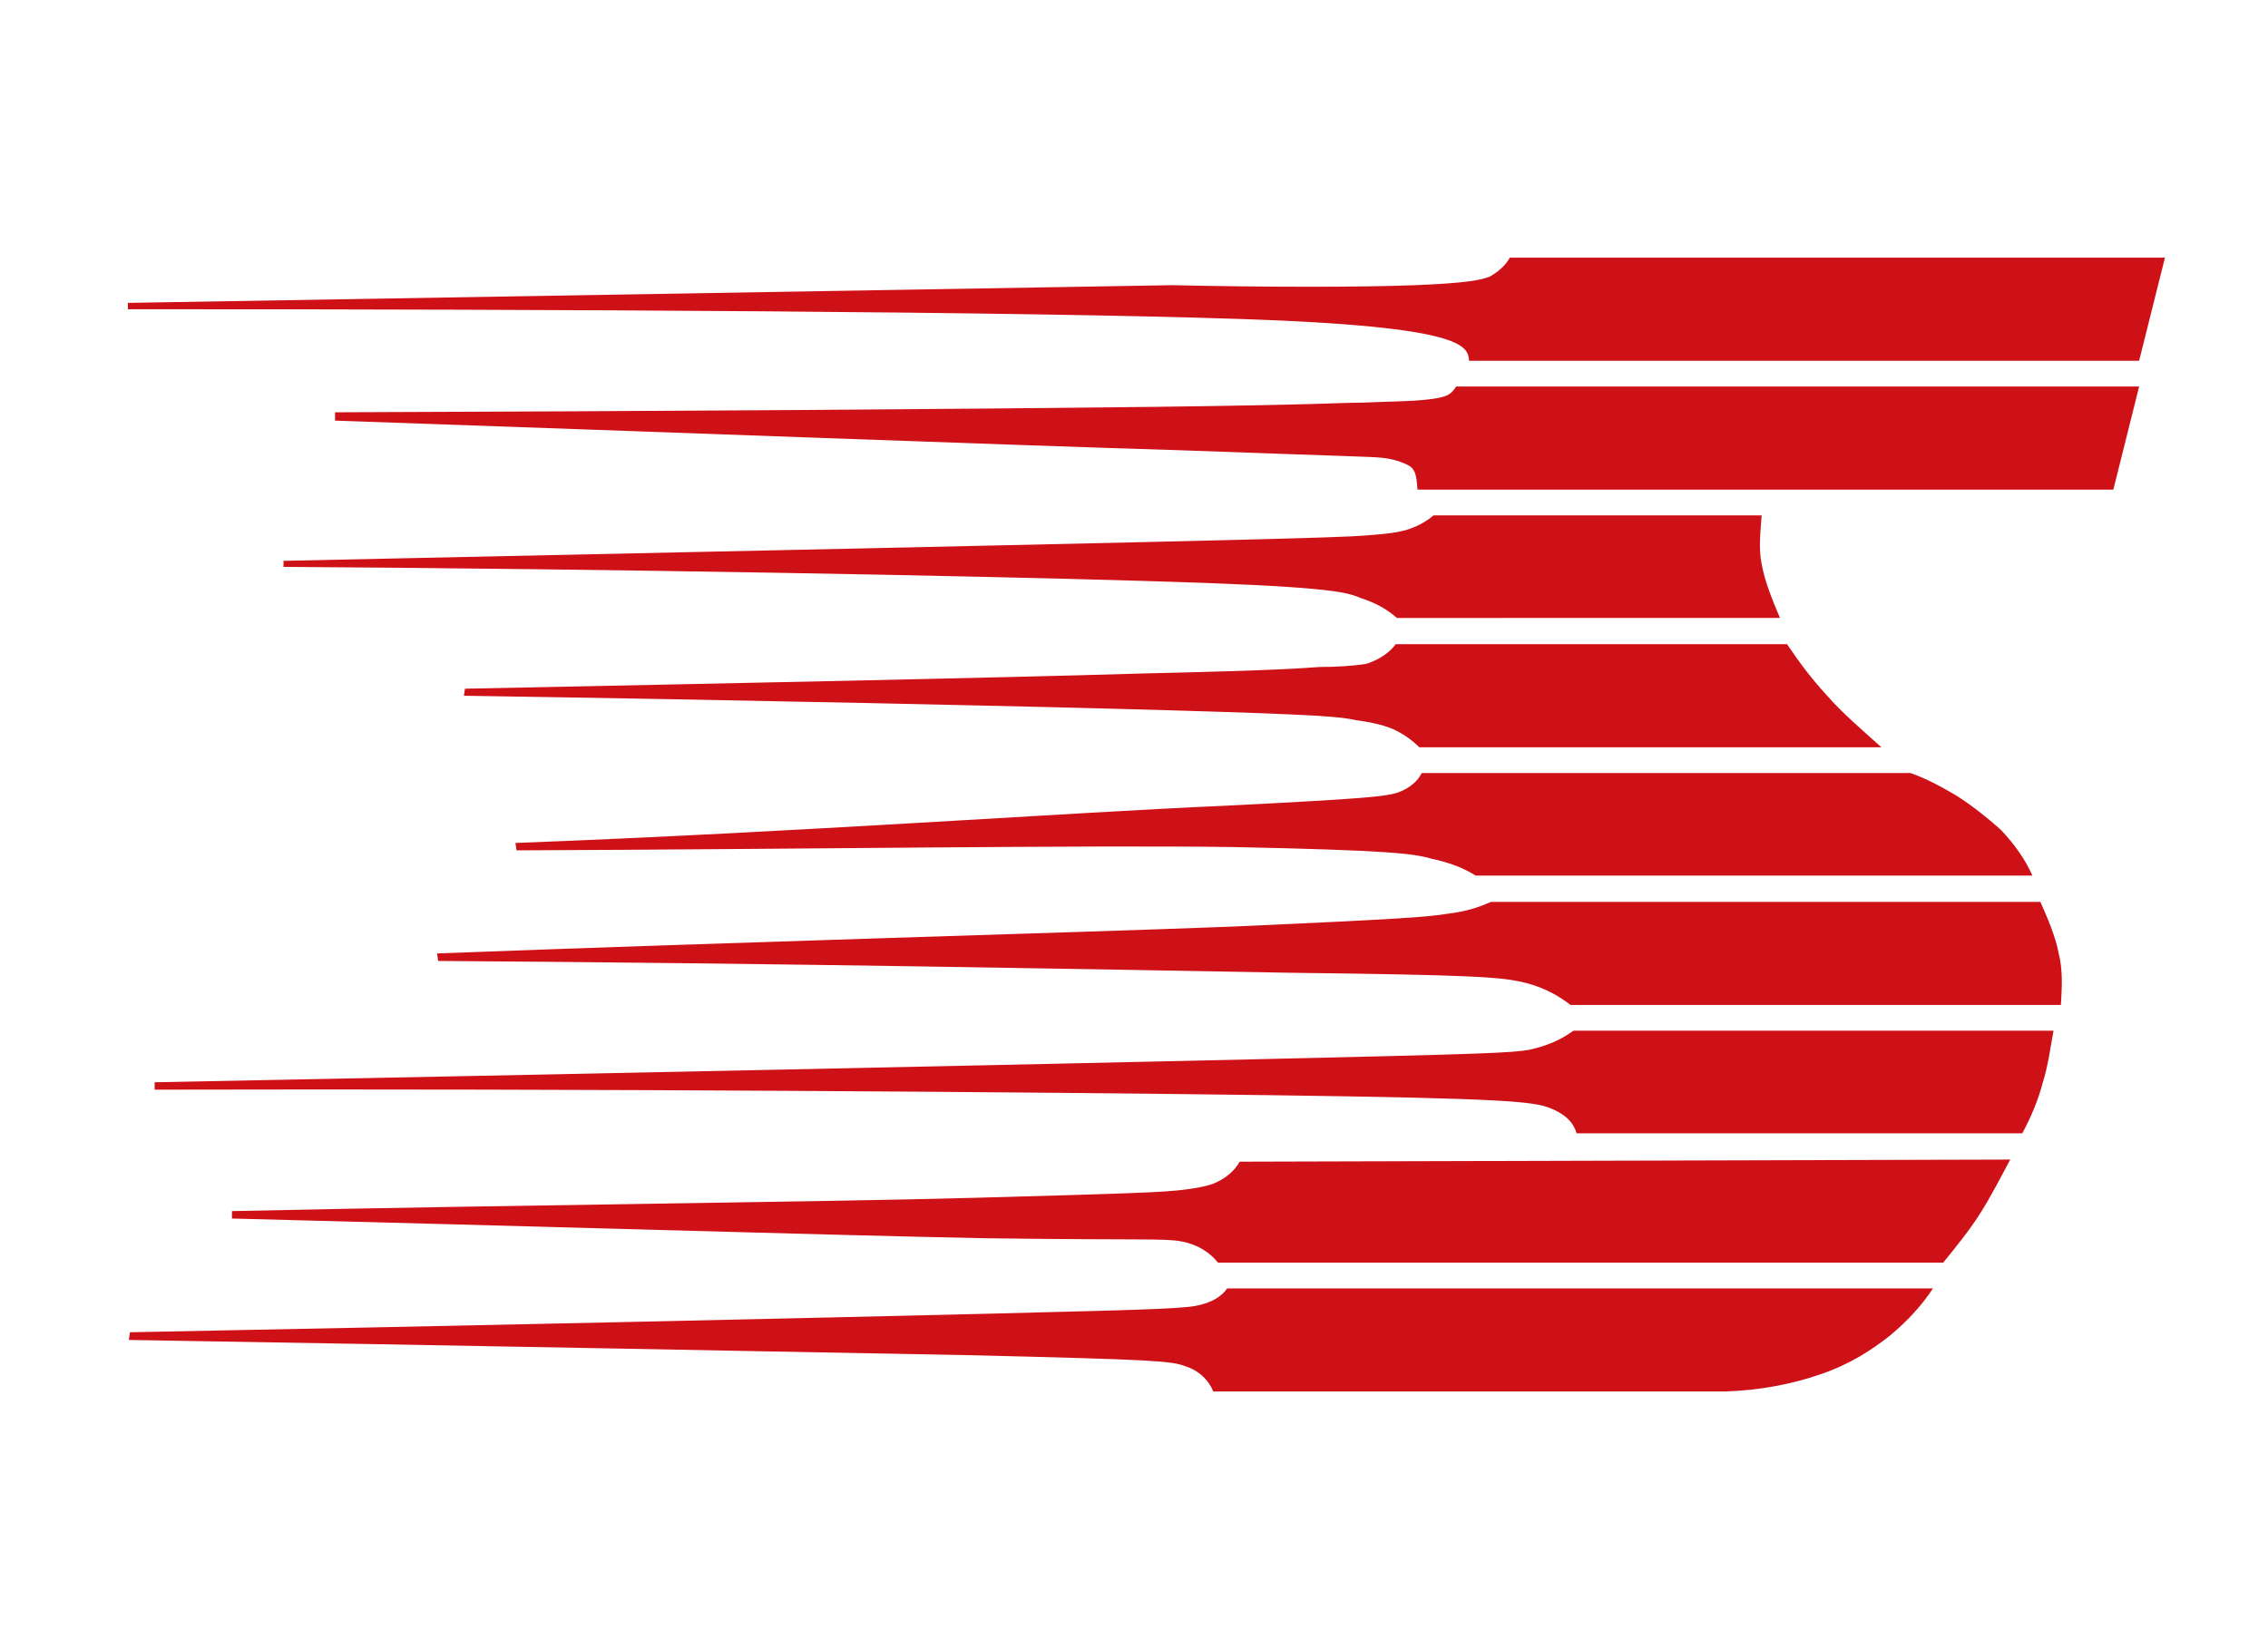 <svg width="88" height="64" viewBox="0 0 88 64" fill="none" xmlns="http://www.w3.org/2000/svg">
<path fill-rule="evenodd" clip-rule="evenodd" d="M55.41 15.502C54.74 15.584 53.694 15.585 52.856 15.626C51.977 15.625 51.349 15.708 44.693 15.79C38.079 15.872 25.601 15.959 13 16V16.323C26.061 16.775 38.958 17.267 45.782 17.473C52.564 17.719 53.108 17.719 53.568 17.76C54.029 17.801 54.406 17.924 54.698 18.088C54.991 18.293 54.958 18.672 55 19H82L83 15H56.5C56.291 15.328 56.122 15.42 55.41 15.502Z" fill="#CE1117"/>
<path fill-rule="evenodd" clip-rule="evenodd" d="M48.166 12.38C56.832 12.668 56.958 13.425 57 14H83L84.001 10H58.58C58.454 10.246 58.171 10.534 57.794 10.739C57.459 10.862 56.957 10.985 54.906 11.067C52.812 11.149 49.17 11.149 45.487 11.067L4.963 11.754V12C22.252 12 39.5 12.093 48.166 12.38Z" fill="#CE1117"/>
<path fill-rule="evenodd" clip-rule="evenodd" d="M11 22C24.229 22.082 37.416 22.34 44.407 22.545C51.398 22.75 52.194 22.955 52.78 23.201C53.408 23.407 53.827 23.653 54.203 23.982L69.064 23.981C68.771 23.284 68.479 22.586 68.353 21.888C68.227 21.273 68.311 20.616 68.353 20L55.626 20C55.333 20.246 54.957 20.452 54.538 20.575C54.078 20.698 53.533 20.739 52.989 20.78C52.445 20.821 51.859 20.863 44.868 21.026C37.876 21.19 24.438 21.478 11 21.765V22Z" fill="#CE1117"/>
<path fill-rule="evenodd" clip-rule="evenodd" d="M70.878 26.979C70.254 26.305 69.796 25.673 69.339 25L54.154 25C53.904 25.336 53.529 25.59 53.03 25.758C52.531 25.843 51.865 25.884 51.2 25.884C50.534 25.926 49.827 26.011 44.293 26.137C38.76 26.305 28.401 26.516 18.042 26.727L18 27C28.9 27.168 39.758 27.4 45.542 27.569C51.325 27.737 52.032 27.821 52.614 27.947C53.196 28.031 53.612 28.116 54.028 28.284C54.403 28.452 54.778 28.705 55.069 29L73 29C72.251 28.326 71.461 27.653 70.878 26.979Z" fill="#CE1117"/>
<path fill-rule="evenodd" clip-rule="evenodd" d="M54.286 30.738C53.826 30.903 53.198 30.985 47.462 31.272C41.727 31.518 30.885 32.302 20 32.713L20.042 33C30.968 32.959 41.937 32.791 47.881 32.872C53.826 32.996 54.831 33.119 55.542 33.324C56.296 33.488 56.798 33.693 57.259 33.98L78.86 33.98C78.567 33.324 78.148 32.749 77.646 32.216C77.102 31.723 76.474 31.231 75.888 30.862C75.26 30.492 74.715 30.205 74.129 30H55.165C54.998 30.328 54.705 30.574 54.286 30.738Z" fill="#CE1117"/>
<path fill-rule="evenodd" clip-rule="evenodd" d="M17.001 37.292C30.003 37.375 43.005 37.625 50.028 37.75C57.052 37.833 58.097 37.917 58.934 38.083C59.77 38.25 60.397 38.584 60.94 39H79.963C80.005 38.334 80.046 37.667 79.879 37C79.754 36.333 79.461 35.667 79.169 35L57.846 35C57.386 35.209 56.885 35.375 56.174 35.459C55.422 35.583 54.377 35.667 47.813 35.959C41.249 36.209 29.083 36.542 16.959 37L17.001 37.292Z" fill="#CE1117"/>
<path fill-rule="evenodd" clip-rule="evenodd" d="M79.261 42.011C79.47 41.355 79.554 40.657 79.679 40H61.05C60.59 40.329 60.088 40.575 59.334 40.739C58.622 40.862 57.66 40.903 48.7 41.108C39.784 41.313 22.913 41.672 6 42V42.287C23.164 42.246 40.328 42.38 49.412 42.503C58.496 42.626 59.459 42.75 60.129 42.996C60.757 43.242 61.05 43.571 61.176 43.981L78.466 43.981C78.8 43.365 79.094 42.668 79.261 42.011Z" fill="#CE1117"/>
<path fill-rule="evenodd" clip-rule="evenodd" d="M47.049 45.948C46.545 46.113 45.831 46.196 45.201 46.237C44.529 46.279 43.857 46.319 37.809 46.484C31.804 46.649 20.381 46.753 9 47V47.288C20.465 47.577 31.972 47.928 38.145 48.052C44.319 48.134 45.201 48.052 45.831 48.175C46.502 48.299 46.964 48.629 47.258 49H75.396C75.9 48.381 76.404 47.763 76.824 47.103C77.244 46.443 77.622 45.701 78 45L48.099 45.082C47.889 45.454 47.553 45.742 47.049 45.948Z" fill="#CE1117"/>
<path fill-rule="evenodd" clip-rule="evenodd" d="M70.672 53.319C71.796 52.936 72.628 52.383 73.335 51.83C74.043 51.234 74.584 50.638 75 50H47.616C47.408 50.298 47.075 50.511 46.575 50.638C46.076 50.766 45.41 50.809 38.46 50.979C31.51 51.149 18.276 51.447 5.042 51.702L5 52C17.985 52.213 30.97 52.468 37.836 52.596C44.703 52.766 45.452 52.809 45.993 53.021C46.534 53.192 46.908 53.574 47.075 54L66.926 54C68.3 53.958 69.59 53.702 70.672 53.319Z" fill="#CE1117"/>
</svg>
